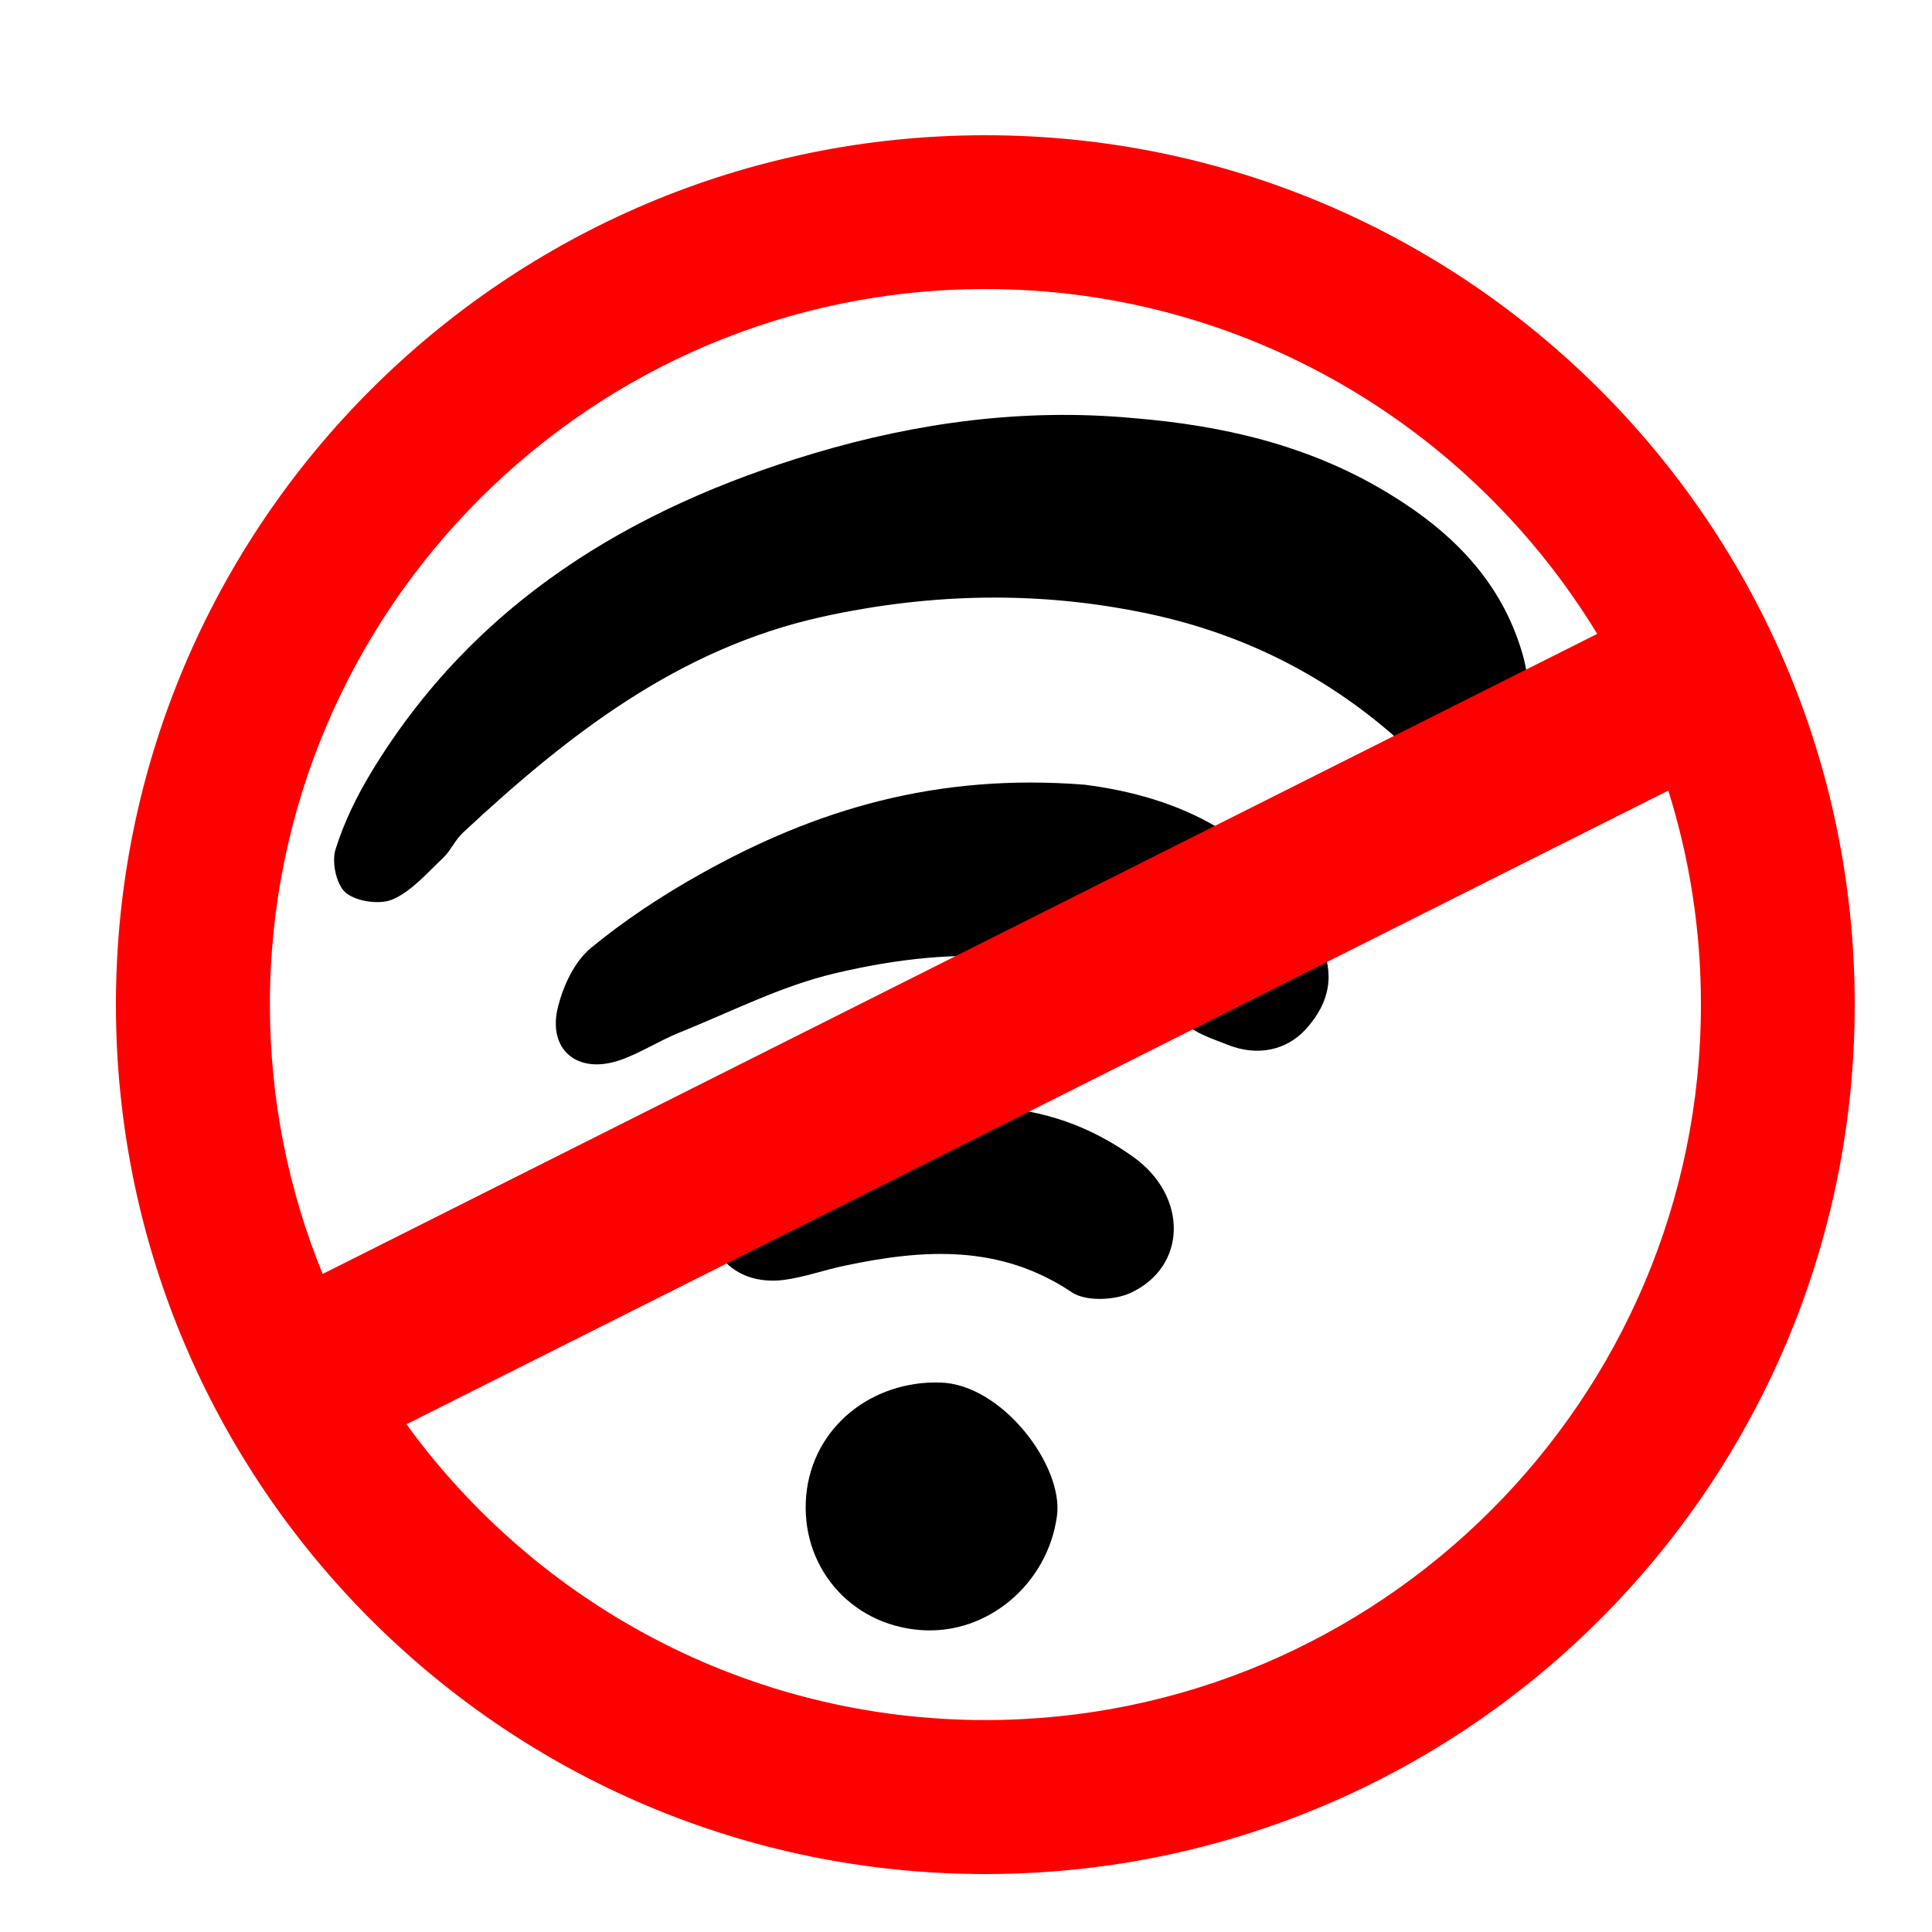 <?xml version="1.0" encoding="UTF-8"?><svg id="Layer_1" xmlns="http://www.w3.org/2000/svg" xmlns:xlink="http://www.w3.org/1999/xlink" viewBox="0 0 100 100"><defs><filter id="drop-shadow-19" filterUnits="userSpaceOnUse"><feOffset dx="1" dy="2"/><feGaussianBlur result="blur" stdDeviation="2"/><feFlood flood-color="#000" flood-opacity=".3"/><feComposite in2="blur" operator="in"/><feComposite in="SourceGraphic"/></filter></defs><path d="m58.65,21.64c4.64.38,9.07,1.4,13.11,3.83,3.32,1.99,5.93,4.55,7.04,8.36.52,1.78.35,3.48-.95,4.91-1.38,1.51-3.27,1.61-4.76.2-3.88-3.68-8.41-6.06-13.63-7.17-5.64-1.2-11.26-1.08-16.88.15-7.46,1.64-13.2,6.13-18.62,11.18-.41.38-.64.95-1.05,1.33-.82.77-1.6,1.69-2.58,2.12-.66.29-1.86.12-2.42-.33-.49-.39-.75-1.57-.55-2.23.44-1.43,1.12-2.81,1.9-4.09,5.29-8.69,13.36-13.59,22.85-16.43,5.39-1.61,10.91-2.35,16.54-1.83Z" stroke-width="0"/><path d="m56.17,40.62c4.74.61,9.53,2.61,12.15,8.11.77,1.62.56,3.13-.74,4.55-1,1.09-2.5,1.41-4.03.8-.7-.28-1.46-.52-2.05-.96-5.61-4.19-11.9-4.25-18.29-2.74-2.76.65-5.37,1.99-8.03,3.06-1.05.42-2.02,1.06-3.08,1.43-2.23.77-3.79-.55-3.21-2.79.28-1.09.85-2.31,1.68-3,1.77-1.46,3.73-2.75,5.74-3.87,5.89-3.29,12.14-5.21,19.88-4.59Z" stroke-width="0"/><path d="m51.12,57.3c2.89.1,5.36,1.02,7.55,2.59,2.83,2.03,2.78,5.67-.15,7.03-.85.39-2.32.45-3.04-.03-3.73-2.5-7.68-2.24-11.75-1.38-1.06.22-2.1.6-3.17.74-2.64.33-4.4-1.67-3.53-3.98.14-.37.41-.76.72-.99,4.01-2.99,8.46-4.55,13.36-3.97Z" stroke-width="0"/><path d="m41.73,77.4c.33-3.54,3.4-5.95,6.94-5.84,3.21.09,6.38,4.32,6.04,6.89-.46,3.49-3.57,6.2-7.09,5.92-3.65-.29-6.22-3.34-5.89-6.97Z" stroke-width="0"/><path d="m50,5C25.15,5,5,25.15,5,50s20.15,45,45,45,45-20.15,45-45S74.85,5,50,5Zm0,7.96c13.4,0,25.17,7.16,31.67,17.85L15.7,63.94c-1.76-4.31-2.73-9.01-2.73-13.94,0-20.42,16.61-37.04,37.04-37.04Zm0,74.07c-12.31,0-23.23-6.04-29.96-15.31l65.31-32.8c1.1,3.5,1.69,7.21,1.69,11.07,0,20.42-16.61,37.04-37.04,37.04Z" fill="red" filter="url(#drop-shadow-19)" stroke-width="0"/></svg>